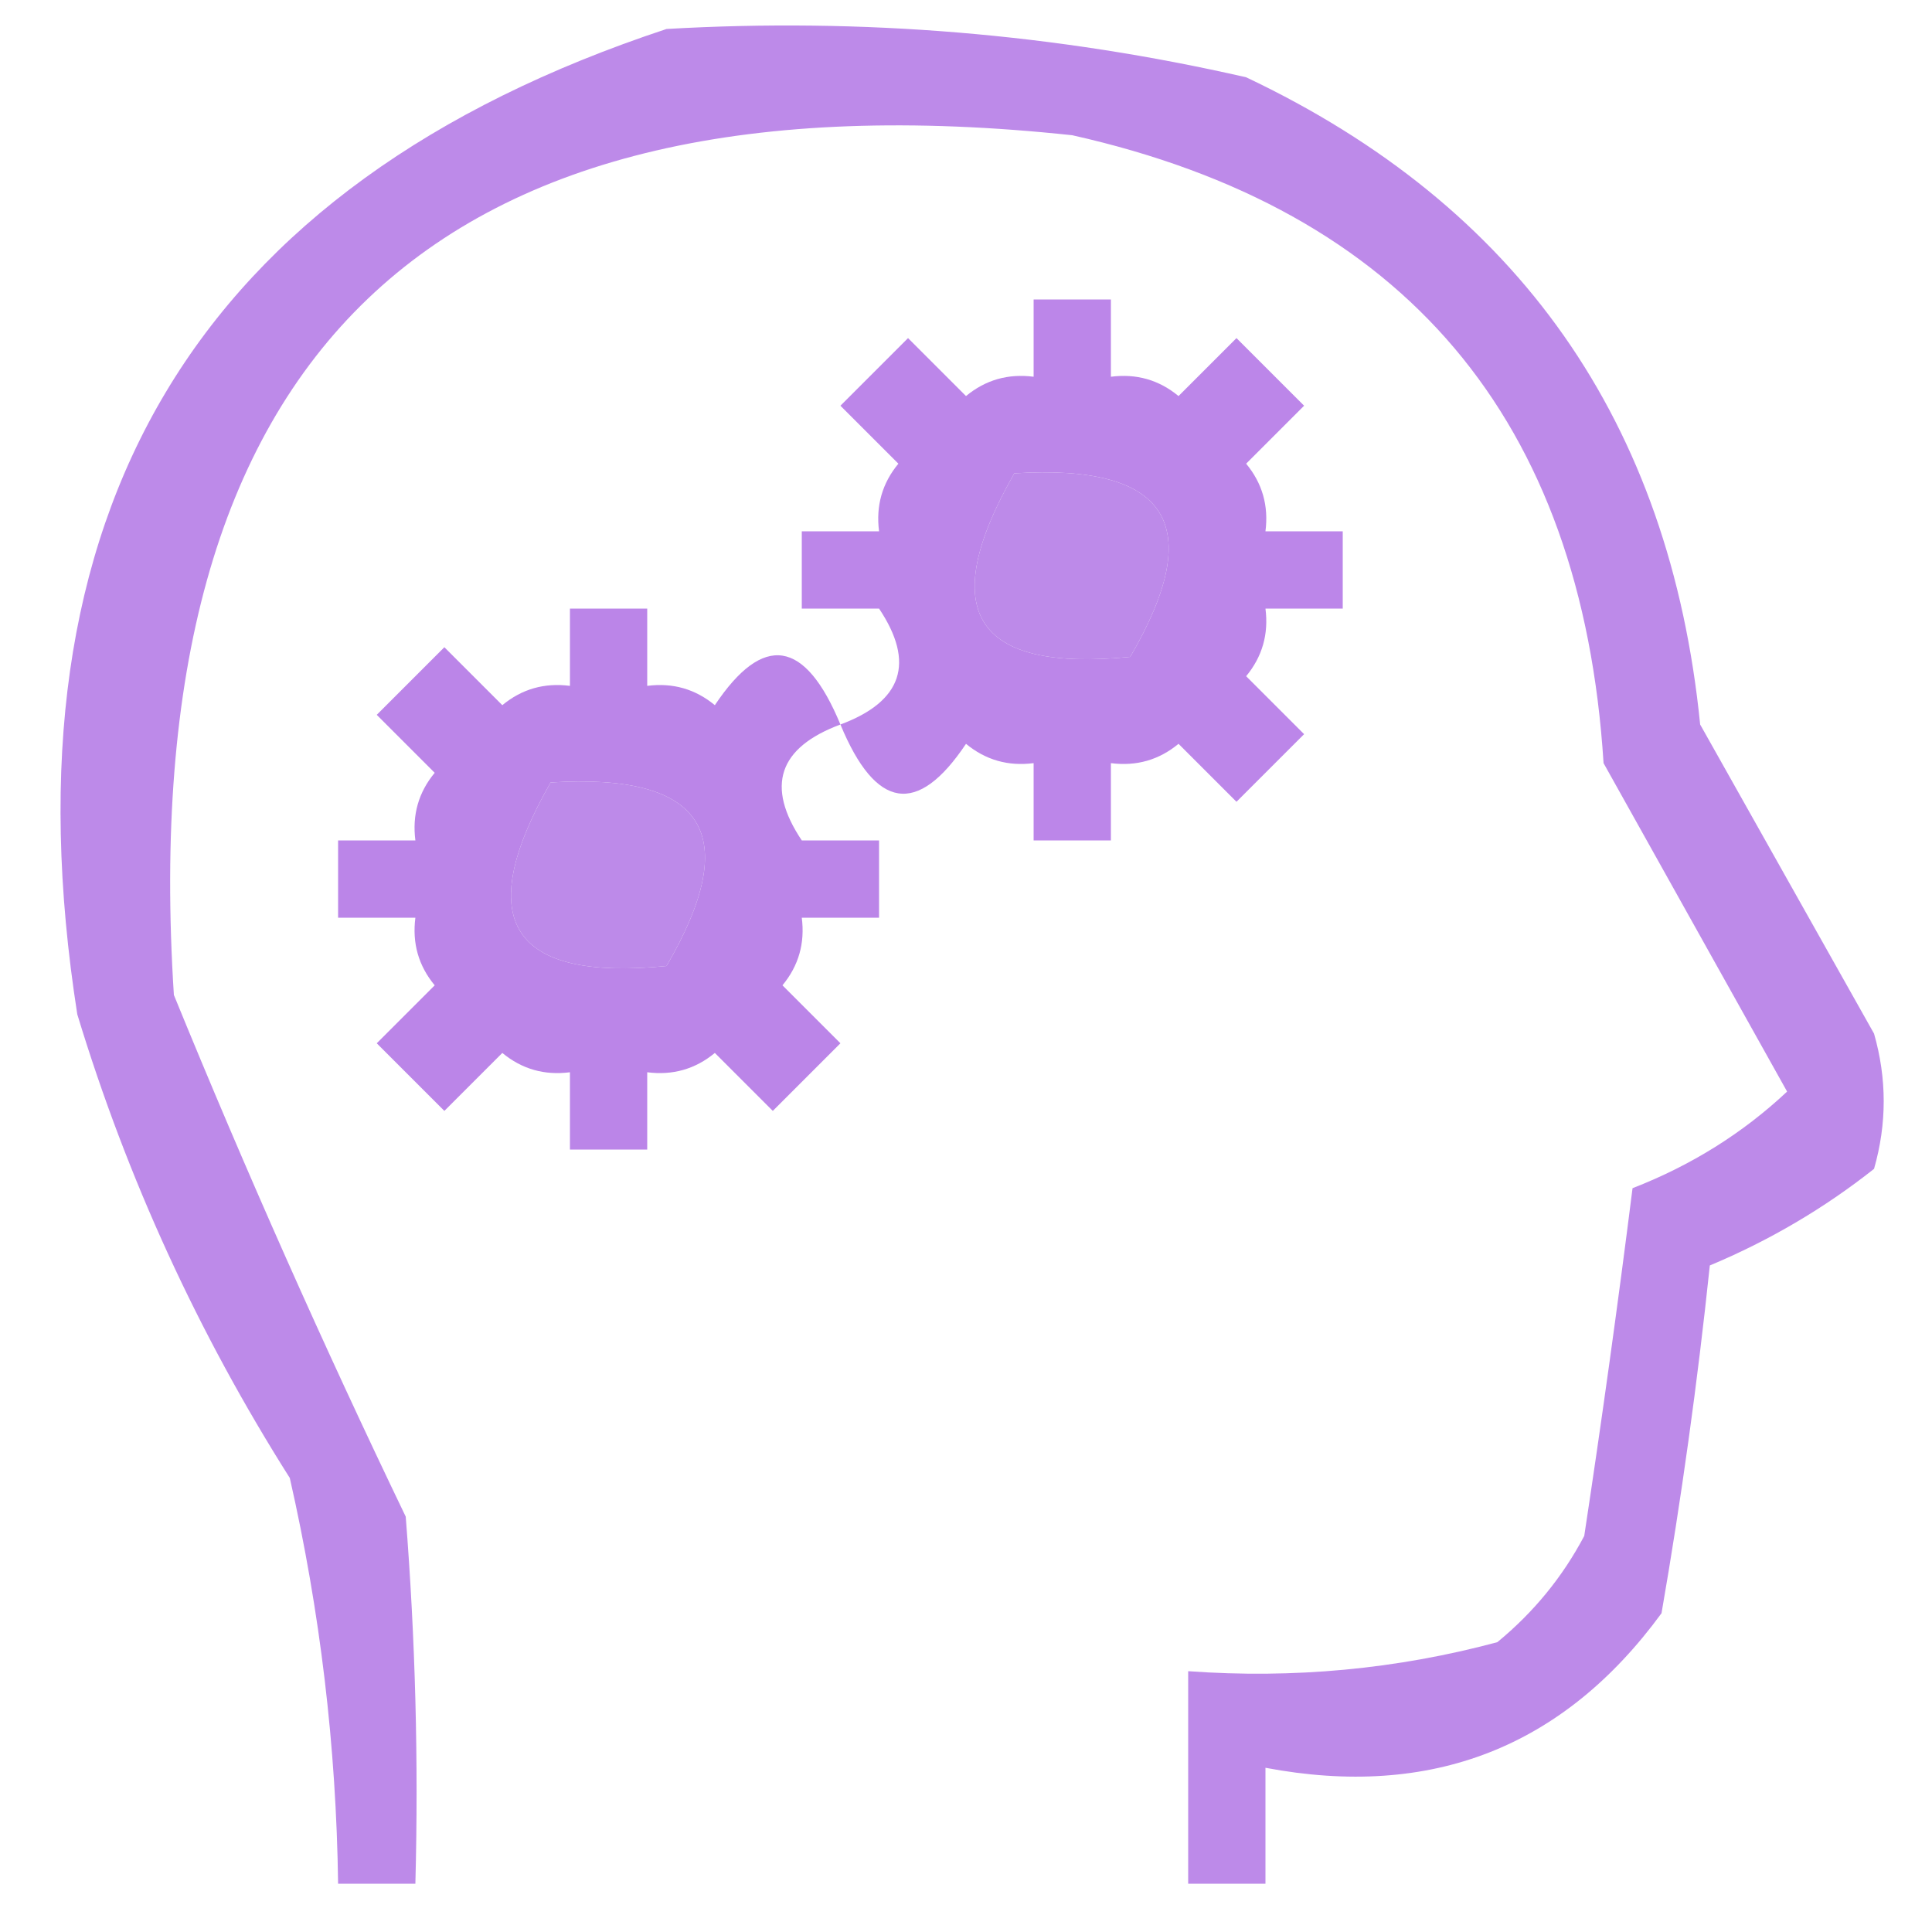 <?xml version="1.0" encoding="UTF-8"?>
<!DOCTYPE svg PUBLIC "-//W3C//DTD SVG 1.1//EN" "http://www.w3.org/Graphics/SVG/1.1/DTD/svg11.dtd">
<svg xmlns="http://www.w3.org/2000/svg" version="1.1" width="100px" height="100px" style="shape-rendering:geometricPrecision; text-rendering:geometricPrecision; image-rendering:optimizeQuality; fill-rule:evenodd; clip-rule:evenodd" xmlns:xlink="http://www.w3.org/1999/xlink">
<g><path style="opacity:0.952" fill="#ba84e8" d="M 34.5,1.5 C 44.647,0.915 54.647,1.748 64.5,4C 78.599,10.677 86.433,21.843 88,37.5C 91,42.833 94,48.167 97,53.5C 97.667,55.833 97.667,58.167 97,60.5C 94.414,62.545 91.58,64.212 88.5,65.5C 87.865,71.549 87.032,77.549 86,83.5C 80.914,90.454 74.08,93.121 65.5,91.5C 65.5,93.5 65.5,95.5 65.5,97.5C 64.167,97.5 62.833,97.5 61.5,97.5C 61.5,93.833 61.5,90.167 61.5,86.5C 66.959,86.897 72.292,86.397 77.5,85C 79.378,83.457 80.878,81.624 82,79.5C 82.909,73.514 83.743,67.514 84.5,61.5C 87.54,60.32 90.206,58.653 92.5,56.5C 89.333,50.833 86.167,45.167 83,39.5C 81.873,21.692 72.706,10.858 55.5,7C 22.372,3.462 6.872,18.295 9,51.5C 12.72,60.608 16.72,69.608 21,78.5C 21.5,84.825 21.666,91.158 21.5,97.5C 20.167,97.5 18.833,97.5 17.5,97.5C 17.406,90.412 16.572,83.412 15,76.5C 10.249,68.998 6.582,60.998 4,52.5C -0.055,26.562 10.112,9.562 34.5,1.5 Z M 52.5,24.5 C 60.486,23.998 62.486,27.165 58.5,34C 50.424,34.805 48.424,31.638 52.5,24.5 Z M 28.5,40.5 C 36.486,39.998 38.486,43.165 34.5,50C 26.424,50.805 24.424,47.638 28.5,40.5 Z"/></g>
<g><path style="opacity:0.972" fill="#ba83e8" d="M 43.5,37.5 C 46.71,36.305 47.376,34.305 45.5,31.5C 44.167,31.5 42.833,31.5 41.5,31.5C 41.5,30.167 41.5,28.833 41.5,27.5C 42.833,27.5 44.167,27.5 45.5,27.5C 45.33,26.178 45.663,25.011 46.5,24C 45.5,23 44.5,22 43.5,21C 44.667,19.833 45.833,18.667 47,17.5C 48,18.5 49,19.5 50,20.5C 51.011,19.663 52.178,19.33 53.5,19.5C 53.5,18.167 53.5,16.833 53.5,15.5C 54.833,15.5 56.167,15.5 57.5,15.5C 57.5,16.833 57.5,18.167 57.5,19.5C 58.822,19.33 59.989,19.663 61,20.5C 62,19.5 63,18.5 64,17.5C 65.167,18.667 66.333,19.833 67.5,21C 66.5,22 65.5,23 64.5,24C 65.337,25.011 65.67,26.178 65.5,27.5C 66.833,27.5 68.167,27.5 69.5,27.5C 69.5,28.833 69.5,30.167 69.5,31.5C 68.167,31.5 66.833,31.5 65.5,31.5C 65.67,32.822 65.337,33.989 64.5,35C 65.5,36 66.5,37 67.5,38C 66.333,39.167 65.167,40.333 64,41.5C 63,40.5 62,39.5 61,38.5C 59.989,39.337 58.822,39.67 57.5,39.5C 57.5,40.833 57.5,42.167 57.5,43.5C 56.167,43.5 54.833,43.5 53.5,43.5C 53.5,42.167 53.5,40.833 53.5,39.5C 52.178,39.67 51.011,39.337 50,38.5C 47.494,42.251 45.328,41.917 43.5,37.5 Z M 52.5,24.5 C 48.424,31.638 50.424,34.805 58.5,34C 62.486,27.165 60.486,23.998 52.5,24.5 Z"/></g>
<g><path style="opacity:0.977" fill="#ba83e8" d="M 43.5,37.5 C 40.29,38.695 39.624,40.695 41.5,43.5C 42.833,43.5 44.167,43.5 45.5,43.5C 45.5,44.833 45.5,46.167 45.5,47.5C 44.167,47.5 42.833,47.5 41.5,47.5C 41.67,48.822 41.337,49.989 40.5,51C 41.5,52 42.5,53 43.5,54C 42.333,55.167 41.167,56.333 40,57.5C 39,56.5 38,55.5 37,54.5C 35.989,55.337 34.822,55.67 33.5,55.5C 33.5,56.833 33.5,58.167 33.5,59.5C 32.167,59.5 30.833,59.5 29.5,59.5C 29.5,58.167 29.5,56.833 29.5,55.5C 28.178,55.67 27.011,55.337 26,54.5C 25,55.5 24,56.5 23,57.5C 21.833,56.333 20.667,55.167 19.5,54C 20.5,53 21.5,52 22.5,51C 21.663,49.989 21.33,48.822 21.5,47.5C 20.167,47.5 18.833,47.5 17.5,47.5C 17.5,46.167 17.5,44.833 17.5,43.5C 18.833,43.5 20.167,43.5 21.5,43.5C 21.33,42.178 21.663,41.011 22.5,40C 21.5,39 20.5,38 19.5,37C 20.667,35.833 21.833,34.667 23,33.5C 24,34.5 25,35.5 26,36.5C 27.011,35.663 28.178,35.33 29.5,35.5C 29.5,34.167 29.5,32.833 29.5,31.5C 30.833,31.5 32.167,31.5 33.5,31.5C 33.5,32.833 33.5,34.167 33.5,35.5C 34.822,35.33 35.989,35.663 37,36.5C 39.506,32.749 41.672,33.083 43.5,37.5 Z M 28.5,40.5 C 24.424,47.638 26.424,50.805 34.5,50C 38.486,43.165 36.486,39.998 28.5,40.5 Z"/></g>
</svg>
